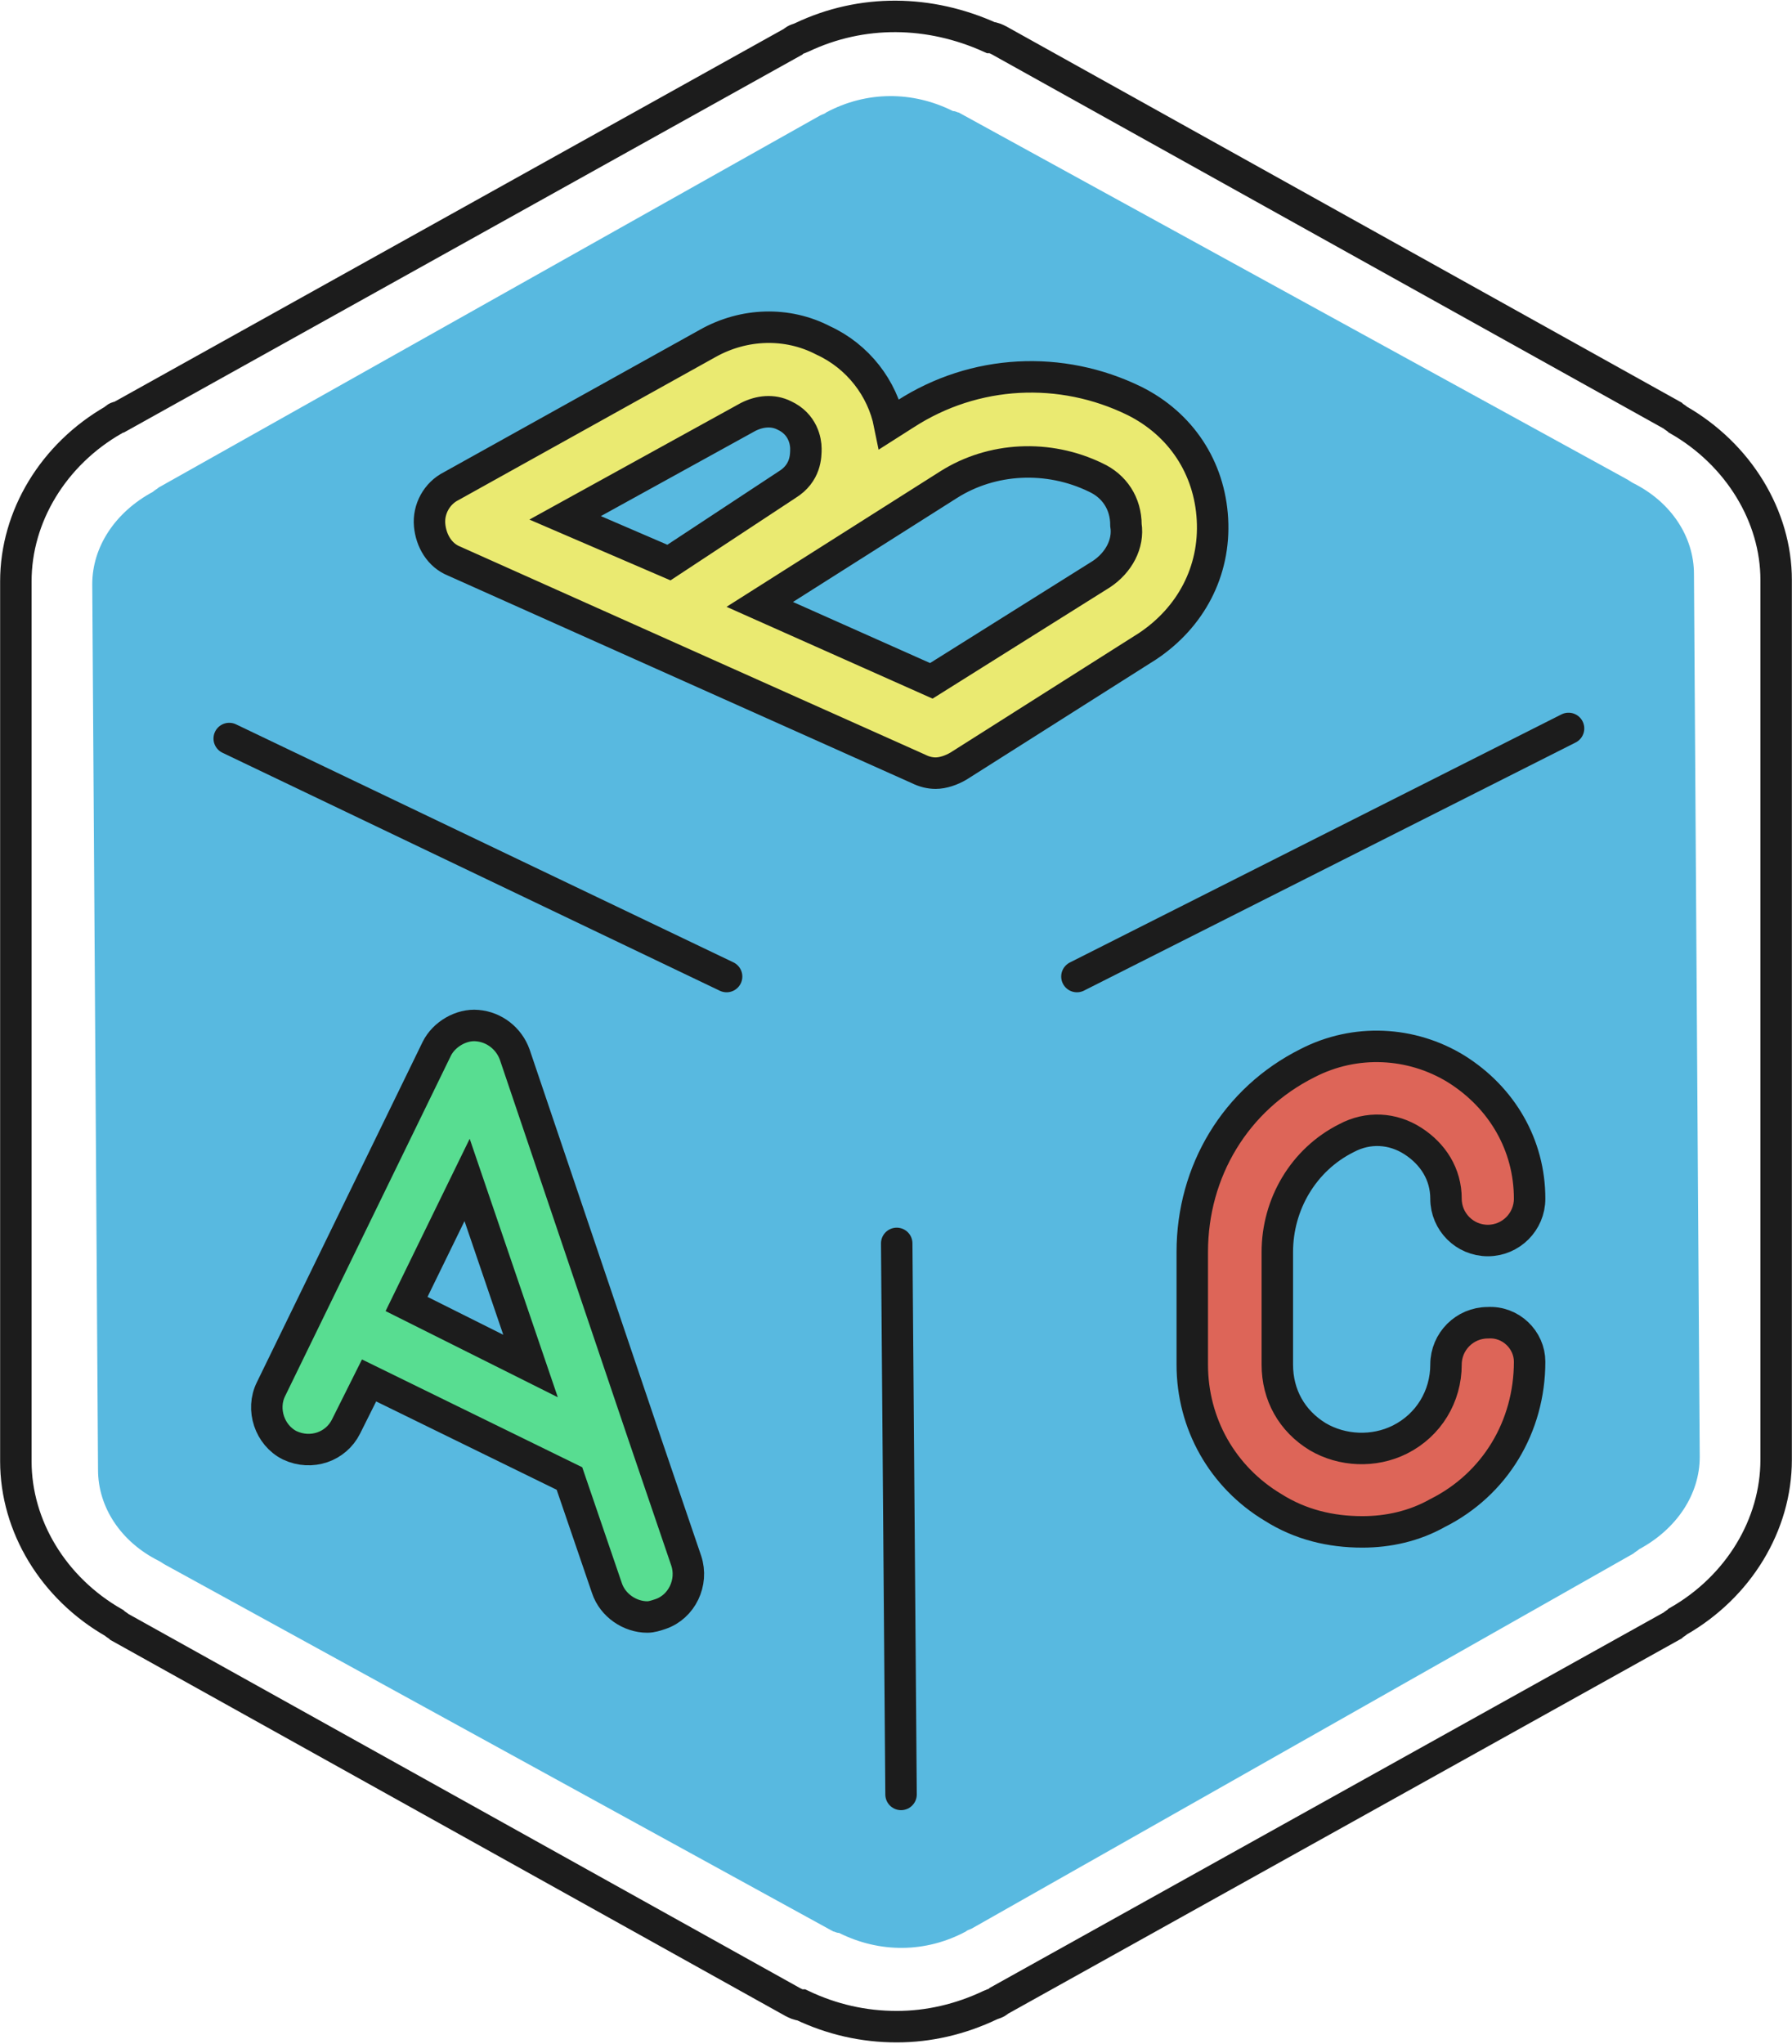 <?xml version="1.0" encoding="utf-8"?>
<!-- Generator: Adobe Illustrator 21.0.0, SVG Export Plug-In . SVG Version: 6.00 Build 0)  -->
<svg version="1.1" id="Layer_1" xmlns="http://www.w3.org/2000/svg" xmlns:xlink="http://www.w3.org/1999/xlink" x="0px" y="0px"
	 viewBox="0 0 124.3 141.7" style="enable-background:new 0 0 124.3 141.7;" xml:space="preserve">
<style type="text/css">
	.st0{fill:#58B9E0;}
	.st1{fill:#58DD91;stroke:#1C1C1C;stroke-width:2.182;stroke-miterlimit:10;}
	.st2{fill:#EAEA71;stroke:#1C1C1C;stroke-width:2.182;stroke-miterlimit:10;}
	.st3{fill:#DD6558;stroke:#1C1C1C;stroke-width:2.182;stroke-miterlimit:10;}
	.st4{fill:none;stroke:#1C1C1C;stroke-width:2.182;stroke-linecap:round;stroke-miterlimit:10;}
	.st5{fill:none;stroke:#1C1C1C;stroke-width:2.182;stroke-miterlimit:10;}
</style>
<g>
	<path class="st0" d="M117.5,39.8c0-2.6-1.6-5-4.2-6.3c-0.2-0.1-0.3-0.2-0.5-0.3L66.5,7.8c-0.1,0-0.2-0.1-0.4-0.1
		c-2.8-1.4-6-1.4-8.8,0.1c-0.1,0.1-0.2,0.1-0.4,0.2L11,33.8c-0.1,0.1-0.3,0.2-0.4,0.3c-2.6,1.4-4.2,3.8-4.2,6.4l0.4,61.4
		c0,2.6,1.6,5,4.2,6.3c0.2,0.1,0.3,0.2,0.5,0.3l46.3,25.4c0.1,0,0.2,0.1,0.4,0.1c2.8,1.4,6,1.4,8.8-0.1c0.1-0.1,0.2-0.1,0.4-0.2
		l45.9-26c0.1-0.1,0.3-0.2,0.4-0.3c2.6-1.4,4.2-3.8,4.2-6.4l0,0L117.5,39.8z"/>
</g>
<path class="st1" d="M44.6,99.4L44.6,99.4l-8.9-26.3c-0.4-1.1-1.4-1.9-2.6-2c-1.1-0.1-2.3,0.6-2.8,1.6L18.8,96.3
	c-0.7,1.4-0.1,3.2,1.3,3.9c1.5,0.7,3.2,0.1,3.9-1.3l1.6-3.2l13.9,6.8l2.6,7.6c0.4,1.2,1.6,2,2.8,2c0.3,0,0.6-0.1,0.9-0.2
	c1.5-0.5,2.3-2.2,1.8-3.7L44.6,99.4z M28.2,90.4l4.2-8.6l4.4,12.9L28.2,90.4z"/>
<path class="st2" d="M84.1,36c-0.2-3.6-2.2-6.6-5.4-8.2c-5.1-2.5-11.1-2.2-15.9,0.9l-1.1,0.7c-0.5-2.5-2.2-4.7-4.6-5.8
	c-2.5-1.3-5.5-1.2-8,0.2l-17.8,9.9c-1,0.5-1.6,1.6-1.5,2.7s0.7,2.1,1.7,2.5l32.2,14.4c0.4,0.2,0.8,0.3,1.2,0.3
	c0.5,0,1.1-0.2,1.6-0.5l13.1-8.3C82.6,42.8,84.3,39.6,84.1,36z M39.2,35.9l12.7-7c0.8-0.4,1.7-0.5,2.5-0.1c1.3,0.6,1.5,1.8,1.5,2.3
	s0,1.7-1.3,2.5L46.4,39L39.2,35.9z M76.4,39.8l-11.8,7.4l-11.9-5.3l13.1-8.3c3-1.9,6.9-2.1,10.2-0.5c1.3,0.6,2.1,1.8,2.1,3.3
	C78.3,37.7,77.6,39,76.4,39.8z"/>
<path class="st3" d="M103.2,91.7c-1.6,0-2.9,1.3-2.9,2.9c0,2.2-1.2,4.2-3.2,5.2c-1.8,0.9-4,0.8-5.7-0.2c-1.8-1.1-2.8-2.9-2.8-5v-7.8
	c0-3.3,1.8-6.4,4.8-7.9c1.5-0.8,3.2-0.7,4.6,0.2c1.4,0.9,2.3,2.3,2.3,4c0,1.6,1.3,2.9,2.9,2.9s2.9-1.3,2.9-2.9c0-3.7-1.9-7-5.1-9
	c-3.1-1.9-7-2.1-10.3-0.4c-5,2.5-8,7.5-8,13.1v7.8c0,4.1,2.1,7.8,5.6,9.9c1.9,1.2,4,1.7,6.2,1.7c1.8,0,3.6-0.4,5.2-1.3
	c4-2,6.4-6,6.4-10.5C106.1,92.9,104.8,91.6,103.2,91.7z"/>
<line class="st4" x1="74.7" y1="67.7" x2="108.8" y2="50.5"/>
<line class="st4" x1="15.9" y1="51.2" x2="50.4" y2="67.7"/>
<line class="st4" x1="62.2" y1="86.2" x2="62.5" y2="124.4"/>
<path class="st5" d="M116.4,29.1c-0.1-0.1-0.3-0.2-0.4-0.3l-46.7-26c-0.2-0.1-0.4-0.2-0.6-0.2c-4.2-1.9-8.9-2-13.1,0
	c-0.2,0.1-0.4,0.1-0.6,0.3l-46.7,26c-0.2,0-0.3,0.1-0.4,0.2c-4.2,2.4-6.8,6.7-6.8,11.2v61c0,4.5,2.6,8.8,6.8,11.2
	c0.1,0.1,0.3,0.2,0.4,0.3l46.7,26c0.2,0.1,0.4,0.2,0.6,0.2c2.1,1,4.3,1.5,6.6,1.5c2.2,0,4.4-0.5,6.5-1.5c0.2-0.1,0.4-0.1,0.6-0.3
	l46.7-26c0.1-0.1,0.3-0.2,0.4-0.3c4.2-2.4,6.8-6.7,6.8-11.2v-61C123.2,35.8,120.6,31.5,116.4,29.1z"/>
</svg>
